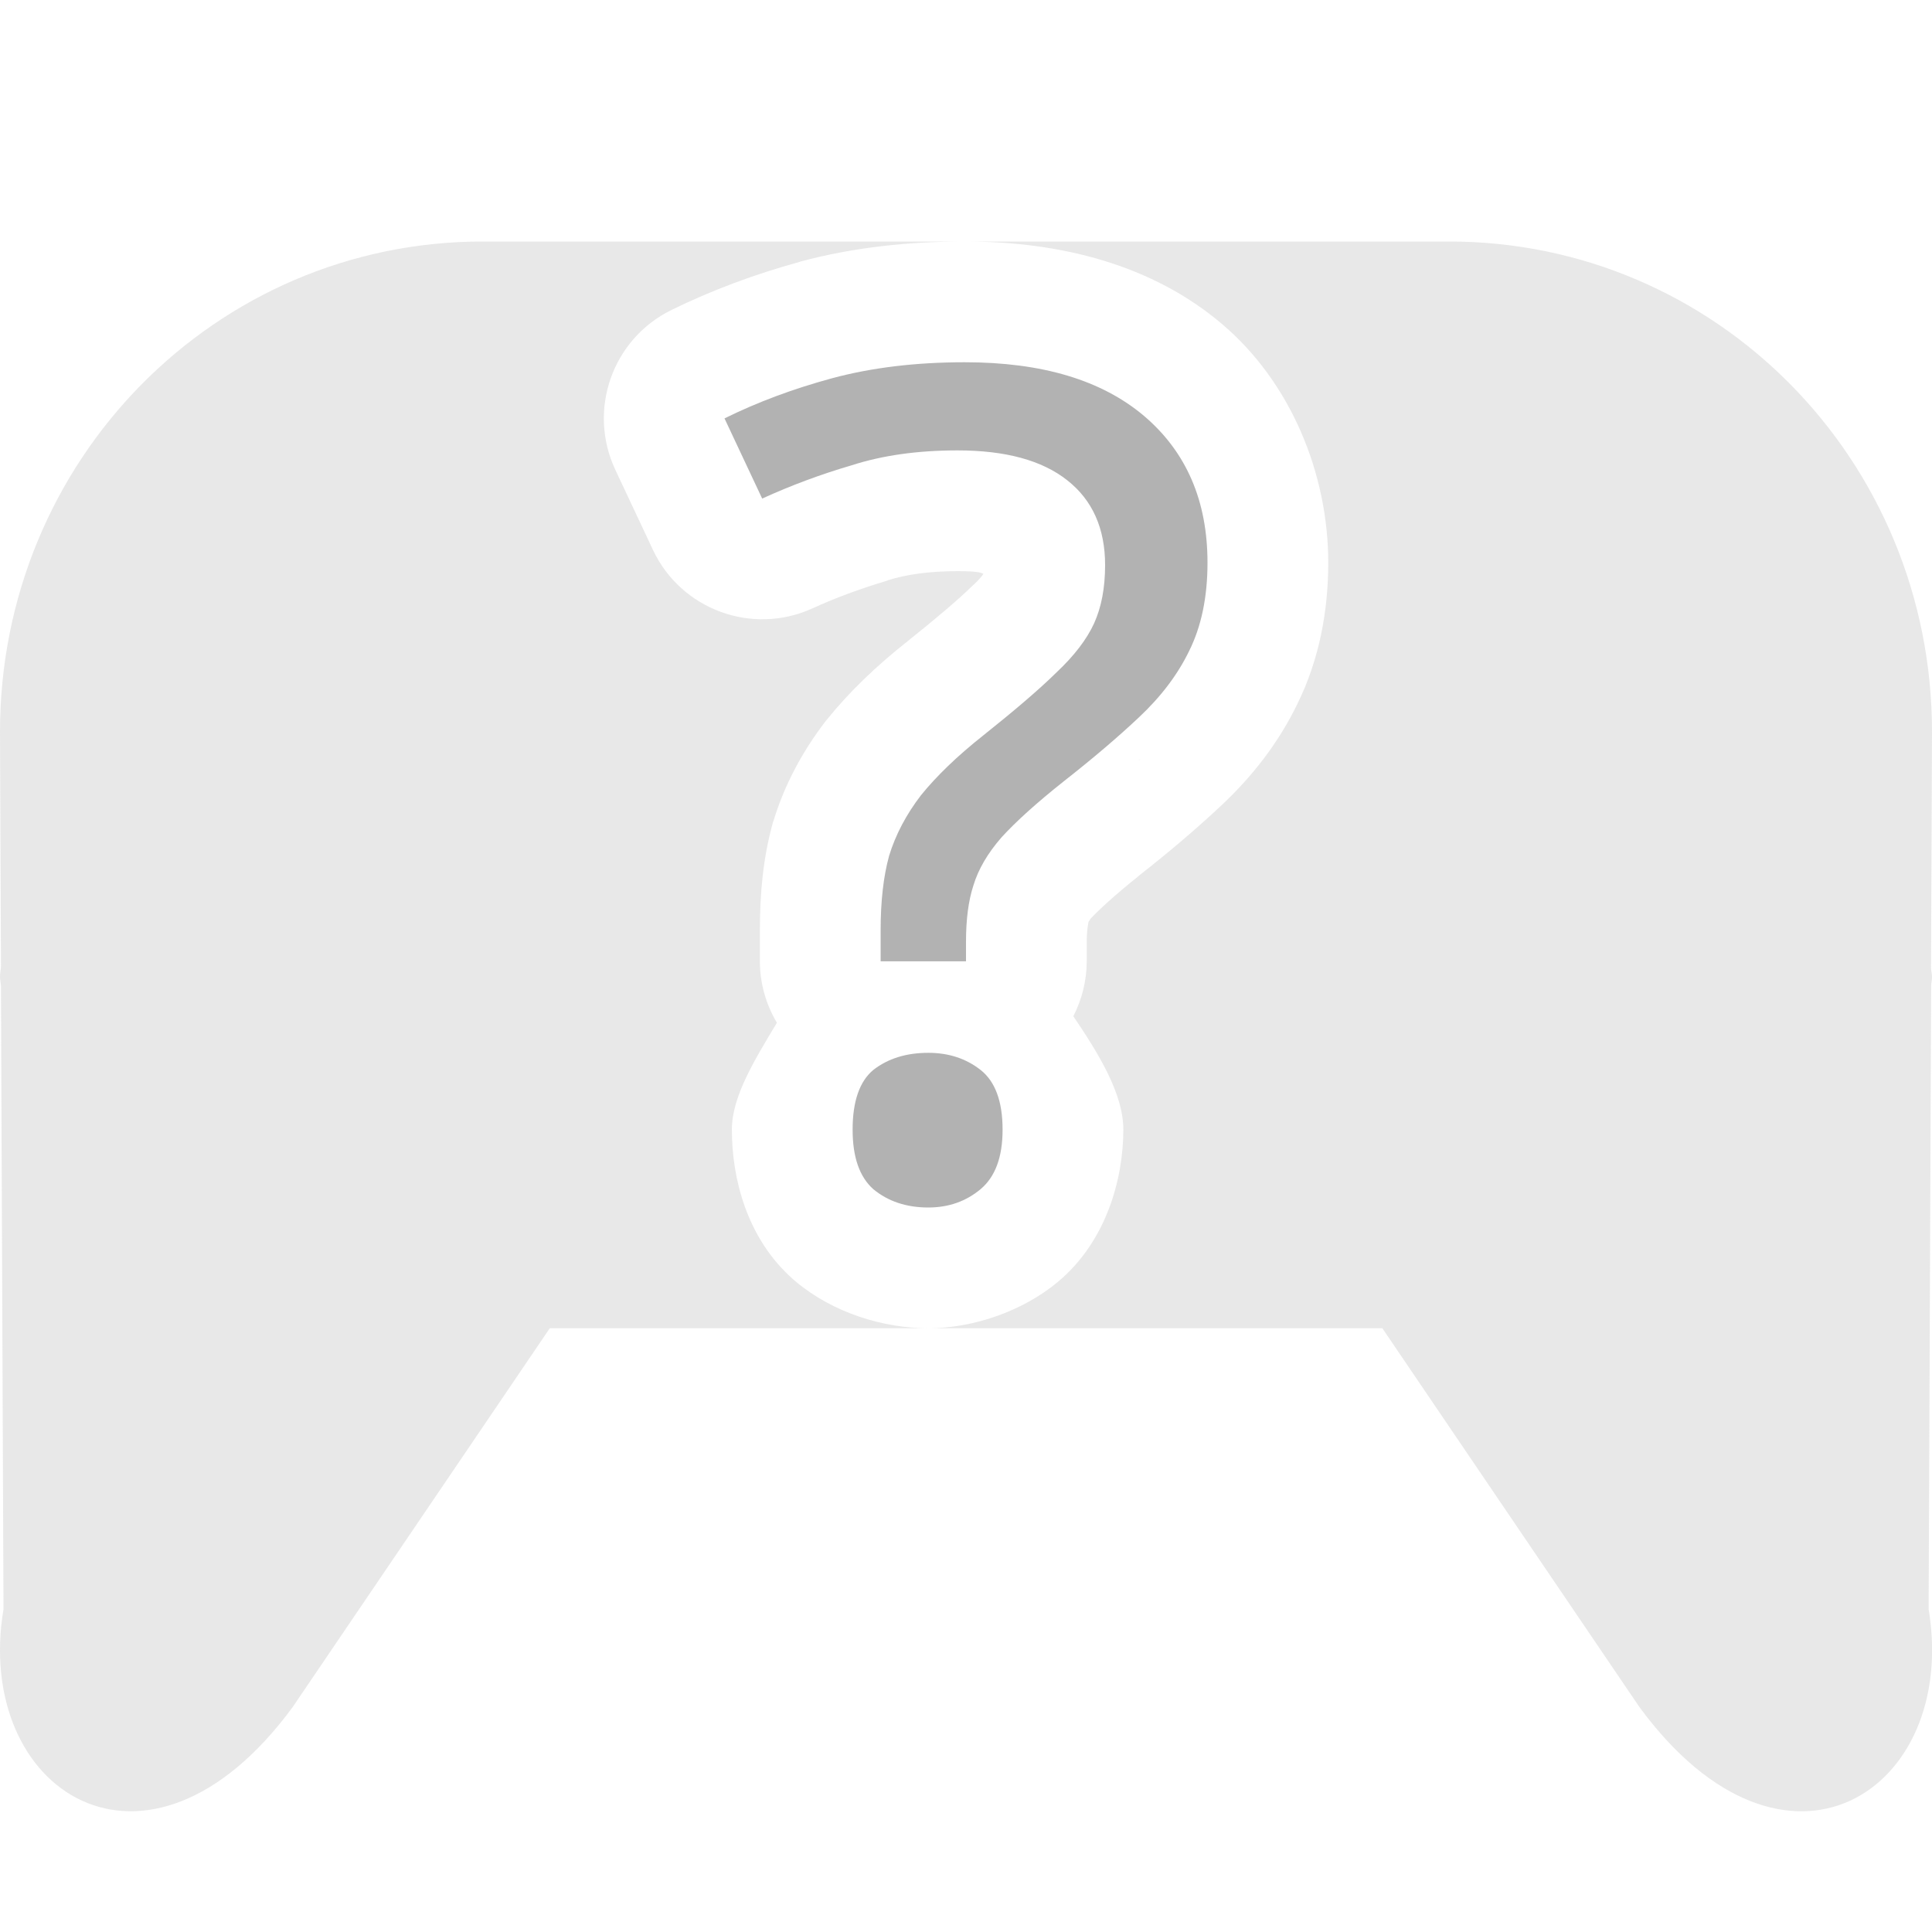 <svg xmlns="http://www.w3.org/2000/svg" width="16" height="16" version="1.1">
 <defs>
  <style id="current-color-scheme" type="text/css">
   .ColorScheme-Text { color:#b2b2b2; } .ColorScheme-Highlight { color:#4285f4; } .ColorScheme-NeutralText { color:#ff9800; } .ColorScheme-PositiveText { color:#4caf50; } .ColorScheme-NegativeText { color:#f44336; }
  </style>
 </defs>
 <path style="fill:currentColor;opacity:0.3" class="ColorScheme-Text" d="M 4,2 C 1.784,2 0,3.811 0,6.061 L 0.008,8 C 0.007,8.031 0,8.059 0,8.09 c 0,0.026 0.007,0.052 0.008,0.078 l 0.021,5.158 c -0.252,1.504 1.187,2.456 2.395,0.811 L 4.553,11 H 7.688 c -0.369,0 -0.786,-0.126 -1.096,-0.385 -0.007,-0.006 -0.014,-0.012 -0.021,-0.018 C 6.18,10.253 6.061,9.751 6.061,9.355 c 0,-0.278 0.195,-0.588 0.373,-0.885 C 6.342,8.316 6.293,8.14 6.293,7.961 V 7.705 c -10e-8,-0.305 0.026,-0.594 0.105,-0.883 0.002,-0.009 0.005,-0.017 0.008,-0.025 0.092,-0.302 0.243,-0.579 0.428,-0.82 0.005,-0.007 0.01,-0.013 0.016,-0.02 C 7.036,5.727 7.257,5.515 7.518,5.309 7.765,5.112 7.951,4.952 8.047,4.857 c 0.006,-0.005 0.012,-0.01 0.018,-0.016 0.074,-0.07 0.086,-0.101 0.08,-0.088 -0.017,-0.006 -0.021,-0.023 -0.215,-0.023 -0.247,-10e-8 -0.436,0.031 -0.572,0.074 -0.007,0.003 -0.014,0.005 -0.021,0.008 C 7.123,4.876 6.919,4.951 6.727,5.039 6.229,5.265 5.641,5.049 5.408,4.555 L 5.096,3.891 C 4.864,3.397 5.07,2.809 5.559,2.568 5.891,2.405 6.247,2.272 6.625,2.168 c 0.001,-6.539e-4 0.003,-0.001 0.004,-0.002 C 7.058,2.051 7.513,2 7.99,2 Z M 7.99,2 C 8.784,2 9.542,2.192 10.121,2.684 10.688,3.165 11,3.92 11,4.66 11,5.062 10.925,5.464 10.744,5.83 10.59,6.149 10.372,6.429 10.117,6.668 9.918,6.855 9.691,7.049 9.432,7.252 l -0.006,0.006 C 9.235,7.41 9.097,7.538 9.033,7.607 L 9.031,7.609 C 9.03,7.612 9.014,7.638 9.018,7.625 c -0.001,0.005 -0.003,0.009 -0.004,0.014 C 9.016,7.631 9,7.689 9,7.799 v 0.162 c -5.545e-4,0.158 -0.039,0.314 -0.111,0.455 0.209,0.309 0.414,0.642 0.414,0.939 0,0.405 -0.139,0.924 -0.541,1.26 C 8.469,10.86 8.058,11 7.688,11 h 3.76 l 2.129,3.137 c 1.208,1.645 2.646,0.694 2.395,-0.811 l 0.021,-5.158 C 15.993,8.142 16,8.116 16,8.09 c 0,-0.024 -0.007,-0.046 -0.008,-0.07 L 16,6.061 C 16,3.811 14.216,2 12,2 Z m 1.459,4.283 c -0.005,0.004 -0.013,0.009 -0.018,0.014 v 0.002 z"/>
 <path style="fill:currentColor" class="ColorScheme-Text" d="M 7.99 3 C 7.586 3 7.219 3.044 6.889 3.133 C 6.565 3.221 6.269 3.332 6 3.465 L 6.312 4.129 C 6.548 4.021 6.795 3.929 7.051 3.854 C 7.307 3.771 7.6 3.73 7.93 3.73 C 8.327 3.73 8.629 3.812 8.838 3.977 C 9.047 4.141 9.152 4.376 9.152 4.68 C 9.152 4.869 9.121 5.029 9.061 5.162 C 9 5.295 8.896 5.431 8.748 5.57 C 8.607 5.709 8.403 5.883 8.141 6.092 C 7.925 6.263 7.755 6.428 7.627 6.586 C 7.506 6.744 7.417 6.911 7.363 7.088 C 7.316 7.259 7.293 7.465 7.293 7.705 L 7.293 7.961 L 8 7.961 L 8 7.799 C 8 7.615 8.02 7.46 8.061 7.334 C 8.101 7.201 8.178 7.068 8.293 6.936 C 8.414 6.803 8.586 6.648 8.809 6.471 C 9.051 6.281 9.259 6.104 9.434 5.939 C 9.615 5.769 9.753 5.587 9.848 5.391 C 9.949 5.188 10 4.945 10 4.66 C 10 4.148 9.825 3.743 9.475 3.445 C 9.124 3.148 8.63 3 7.99 3 z M 7.688 8.719 C 7.506 8.719 7.354 8.766 7.232 8.861 C 7.118 8.956 7.061 9.122 7.061 9.355 C 7.061 9.583 7.118 9.746 7.232 9.848 C 7.354 9.949 7.506 10 7.688 10 C 7.856 10 8 9.949 8.121 9.848 C 8.242 9.746 8.303 9.583 8.303 9.355 C 8.303 9.122 8.242 8.956 8.121 8.861 C 8 8.766 7.856 8.719 7.688 8.719 z"/>
</svg>
